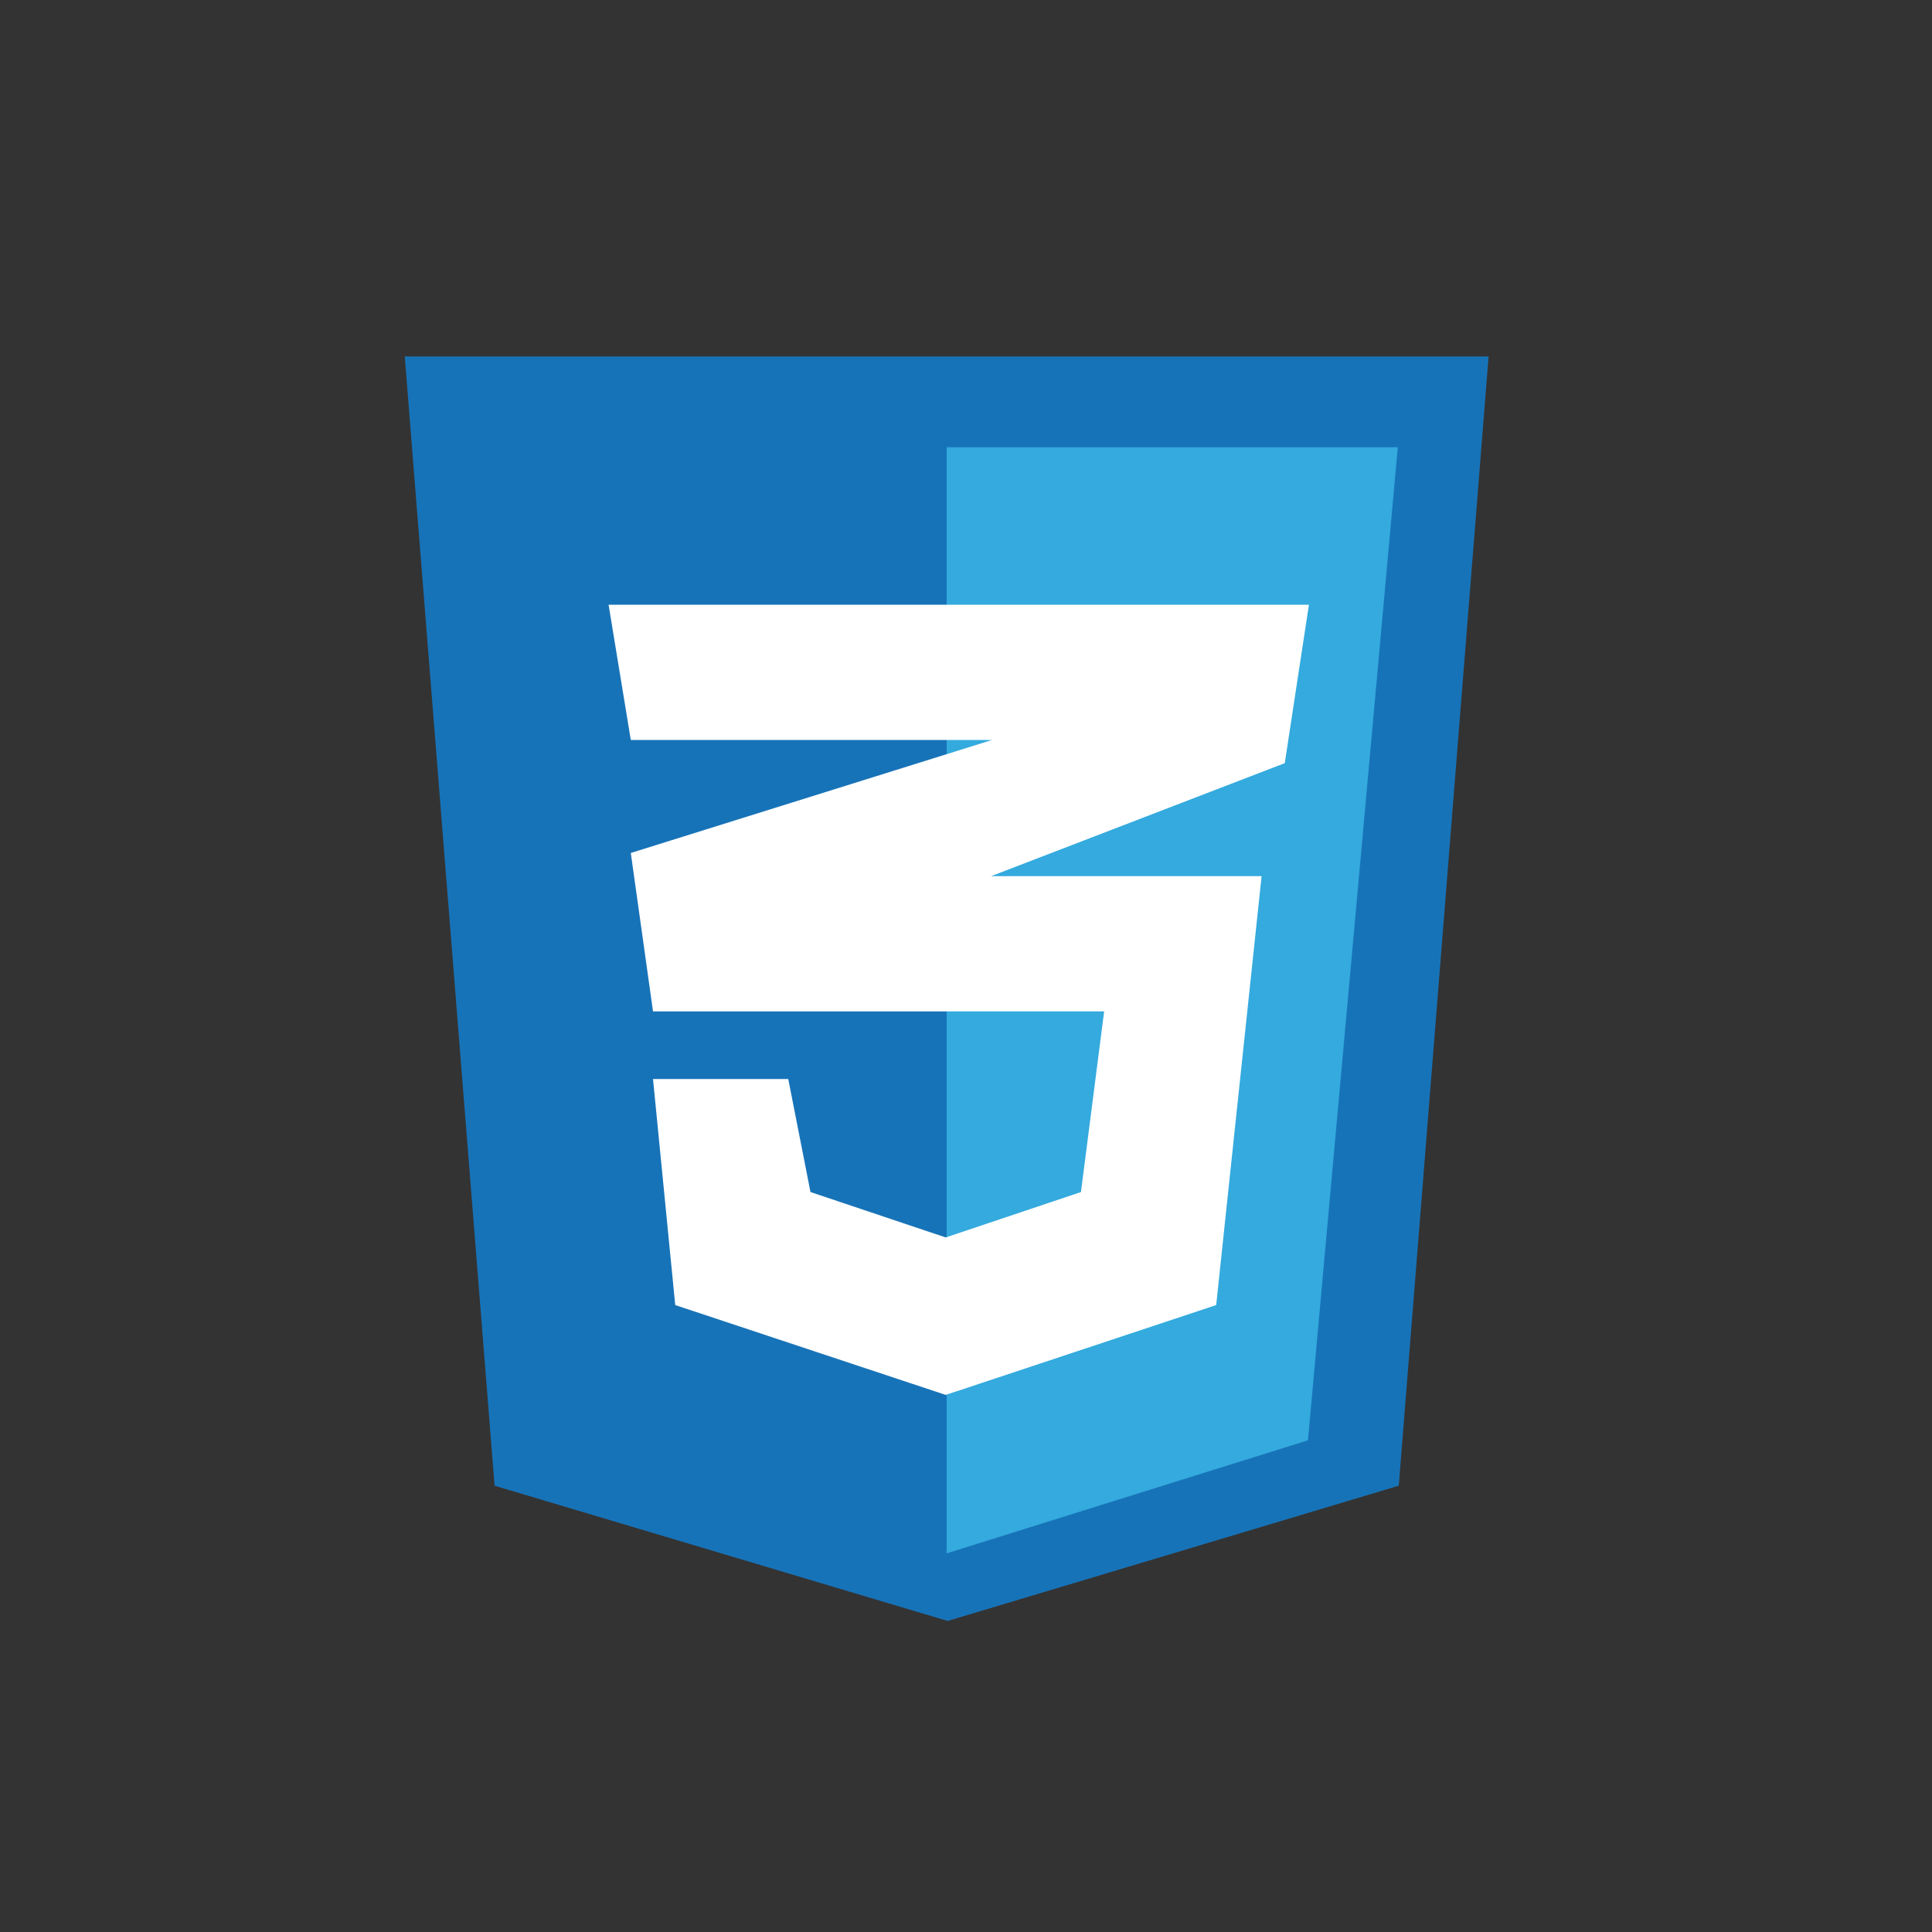 <?xml version="1.0" encoding="utf-8"?>
<!-- Generator: Adobe Illustrator 28.1.0, SVG Export Plug-In . SVG Version: 6.00 Build 0)  -->
<svg version="1.1" id="Layer_3" xmlns="http://www.w3.org/2000/svg" xmlns:xlink="http://www.w3.org/1999/xlink" x="0px" y="0px"
	 viewBox="0 0 200 200" style="enable-background:new 0 0 200 200;" xml:space="preserve">
<rect x="0" y="0" width="200" height="200" fill="#333333" stroke="none"/>
<style type="text/css">
	.st0{fill:#1773B8;}
	.st1{fill:#34AADE;}
	.st2{fill:#FFFFFF;}
</style>
<path class="st0" d="M51.2,153.8L41.9,36.9h112.2l-9.3,116.9l-46.7,14L51.2,153.8z"/>
<path class="st1" d="M144.7,46.3H98v114.5l37.4-11.7L144.7,46.3z"/>
<path class="st2" d="M114.3,104.7H67.6l-2.3-16.4l37.4-11.7H65.3l-2.3-14h72.5L133,79l-30.4,11.7h28l-4.7,44.4l-28,9.3l-28-9.3
	l-2.3-23.4h14l2.3,11.7l14,4.7l14-4.7L114.3,104.7z"/>
</svg>
